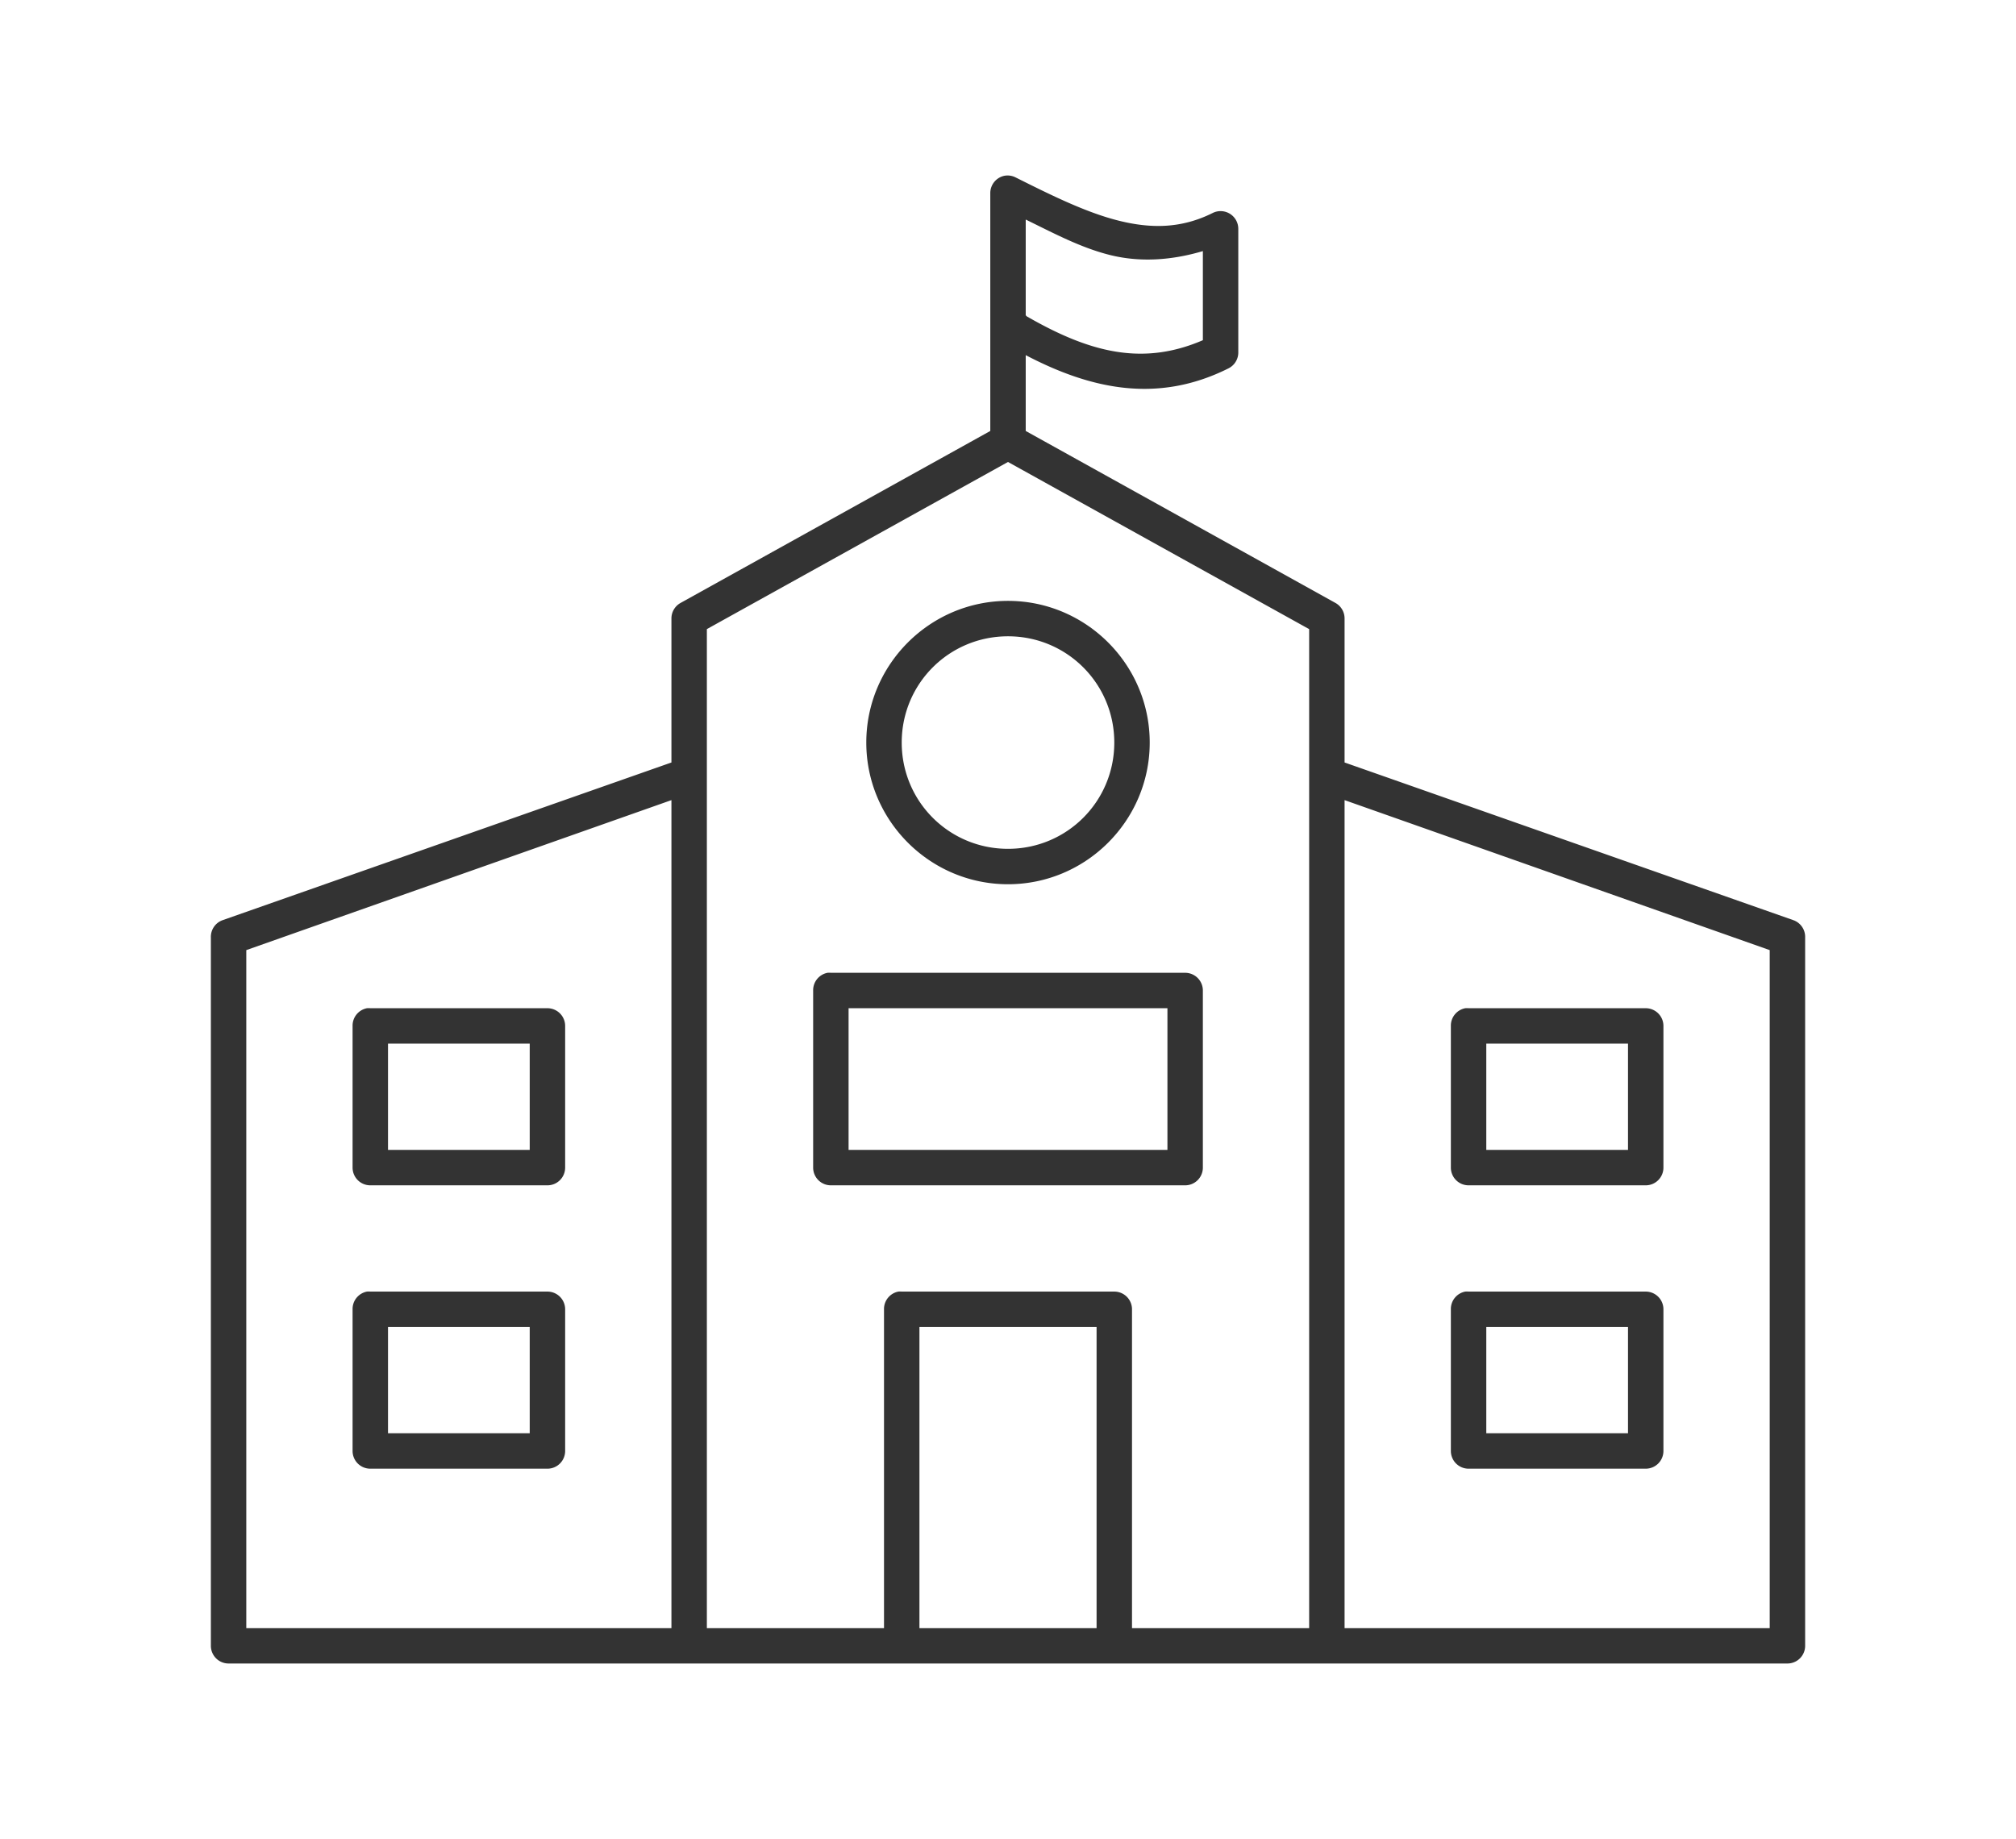<?xml version="1.0" encoding="UTF-8" standalone="no"?>
<!-- Created with Inkscape (http://www.inkscape.org/) -->

<svg
   xmlns:dc="http://purl.org/dc/elements/1.1/"
   xmlns:cc="http://creativecommons.org/ns#"
   xmlns:rdf="http://www.w3.org/1999/02/22-rdf-syntax-ns#"
   xmlns:svg="http://www.w3.org/2000/svg"
   xmlns="http://www.w3.org/2000/svg"
   xmlns:sodipodi="http://sodipodi.sourceforge.net/DTD/sodipodi-0.dtd"
   xmlns:inkscape="http://www.inkscape.org/namespaces/inkscape"
   width="45.962mm"
   height="41.93mm"
   viewBox="0 0 162.857 148.571"
   id="svg14277"
   version="1.1"
   inkscape:version="0.91 r13725"
   sodipodi:docname="house.svg">
  <defs
     id="defs14279" />
  <sodipodi:namedview
     id="base"
     pagecolor="#ffffff"
     bordercolor="#666666"
     borderopacity="1.0"
     inkscape:pageopacity="0.0"
     inkscape:pageshadow="2"
     inkscape:zoom="0.98994949"
     inkscape:cx="-38.198321"
     inkscape:cy="132.29251"
     inkscape:document-units="px"
     inkscape:current-layer="layer1"
     showgrid="false"
     fit-margin-top="0"
     fit-margin-left="0"
     fit-margin-right="0"
     fit-margin-bottom="0"
     inkscape:window-width="1360"
     inkscape:window-height="704"
     inkscape:window-x="0"
     inkscape:window-y="27"
     inkscape:window-maximized="1" />
  <g
     inkscape:label="Layer 1"
     inkscape:groupmode="layer"
     id="layer1"
     transform="translate(-127.953,-297.297)">
    <g
       style="opacity:1;fill:#333333;fill-opacity:1"
       id="g14059"
       transform="matrix(1.431,0,0,1.431,137.832,-1062.774)">
      <path
         id="path14061"
         transform="translate(0,952.362)"
         d="M 49.781,8 A 1,1 0 0 0 49,9 L 49,22.406 31.5,32.125 A 1,1 0 0 0 31,33 l 0,8.125 -25.344,8.906 A 1,1 0 0 0 5,51 l 0,40 a 1,1 0 0 0 1,1 l 88,0 a 1,1 0 0 0 1,-1 L 95,51 A 1,1 0 0 0 94.344,50.031 L 69,41.125 69,33 A 1,1 0 0 0 68.5,32.125 L 51,22.406 51,18.125 c 3.682,1.928 7.445,2.746 11.438,0.75 A 1,1 0 0 0 63,18 l 0,-7 a 1,1 0 0 0 -1.438,-0.906 c -1.761,0.881 -3.465,0.899 -5.312,0.438 -1.848,-0.462 -3.812,-1.438 -5.812,-2.438 A 1,1 0 0 0 49.781,8 Z M 51,10.469 c 1.557,0.759 3.097,1.587 4.75,2 1.695,0.424 3.474,0.307 5.25,-0.219 l 0,5.031 c -3.42,1.473 -6.397,0.691 -9.938,-1.344 A 1,1 0 0 0 51,15.875 l 0,-5.406 z m -1,13.688 17,9.438 L 67,90 57,90 57,72 A 1,1 0 0 0 56,71 L 44,71 A 1,1 0 0 0 43.812,71 1,1 0 0 0 43,72 l 0,18 -10,0 0,-56.406 17,-9.438 z M 50,32 c -4.406,0 -8,3.594 -8,8 0,4.406 3.594,8 8,8 4.406,0 8,-3.594 8,-8 0,-4.406 -3.594,-8 -8,-8 z m 0,2 c 3.326,0 6,2.674 6,6 0,3.326 -2.674,6 -6,6 -3.326,0 -6,-2.674 -6,-6 0,-3.326 2.674,-6 6,-6 z M 31,43.25 31,90 7,90 7,51.719 31,43.25 Z m 38,0 24,8.469 L 93,90 69,90 69,43.25 Z M 39.812,53 A 1,1 0 0 0 39,54 l 0,10 a 1,1 0 0 0 1,1 l 20,0 a 1,1 0 0 0 1,-1 l 0,-10 a 1,1 0 0 0 -1,-1 l -20,0 a 1,1 0 0 0 -0.188,0 z m -26,2 A 1,1 0 0 0 13,56 l 0,8 a 1,1 0 0 0 1,1 l 10,0 a 1,1 0 0 0 1,-1 l 0,-8 a 1,1 0 0 0 -1,-1 l -10,0 a 1,1 0 0 0 -0.188,0 z M 41,55 l 18,0 0,8 -18,0 0,-8 z m 34.812,0 A 1,1 0 0 0 75,56 l 0,8 a 1,1 0 0 0 1,1 l 10,0 a 1,1 0 0 0 1,-1 l 0,-8 a 1,1 0 0 0 -1,-1 l -10,0 a 1,1 0 0 0 -0.188,0 z M 15,57 l 8,0 0,6 -8,0 0,-6 z m 62,0 8,0 0,6 -8,0 0,-6 z M 13.812,71 A 1,1 0 0 0 13,72 l 0,8 a 1,1 0 0 0 1,1 l 10,0 a 1,1 0 0 0 1,-1 l 0,-8 a 1,1 0 0 0 -1,-1 l -10,0 a 1,1 0 0 0 -0.188,0 z m 62,0 A 1,1 0 0 0 75,72 l 0,8 a 1,1 0 0 0 1,1 l 10,0 a 1,1 0 0 0 1,-1 l 0,-8 a 1,1 0 0 0 -1,-1 l -10,0 a 1,1 0 0 0 -0.188,0 z M 15,73 l 8,0 0,6 -8,0 0,-6 z m 30,0 10,0 0,17 -10,0 0,-17 z m 32,0 8,0 0,6 -8,0 0,-6 z"
         style="color:#000000;font-style:normal;font-variant:normal;font-weight:normal;font-stretch:normal;font-size:medium;line-height:normal;font-family:Sans;-inkscape-font-specification:Sans;text-indent:0;text-align:start;text-decoration:none;text-decoration-line:none;letter-spacing:normal;word-spacing:normal;text-transform:none;direction:ltr;block-progression:tb;writing-mode:lr-tb;baseline-shift:baseline;text-anchor:start;display:inline;overflow:visible;visibility:visible;opacity:1;fill:#333333;fill-opacity:1;stroke:none;stroke-width:2;marker:none;enable-background:accumulate"
         inkscape:connector-curvature="0" />
    </g>
  </g>
</svg>
